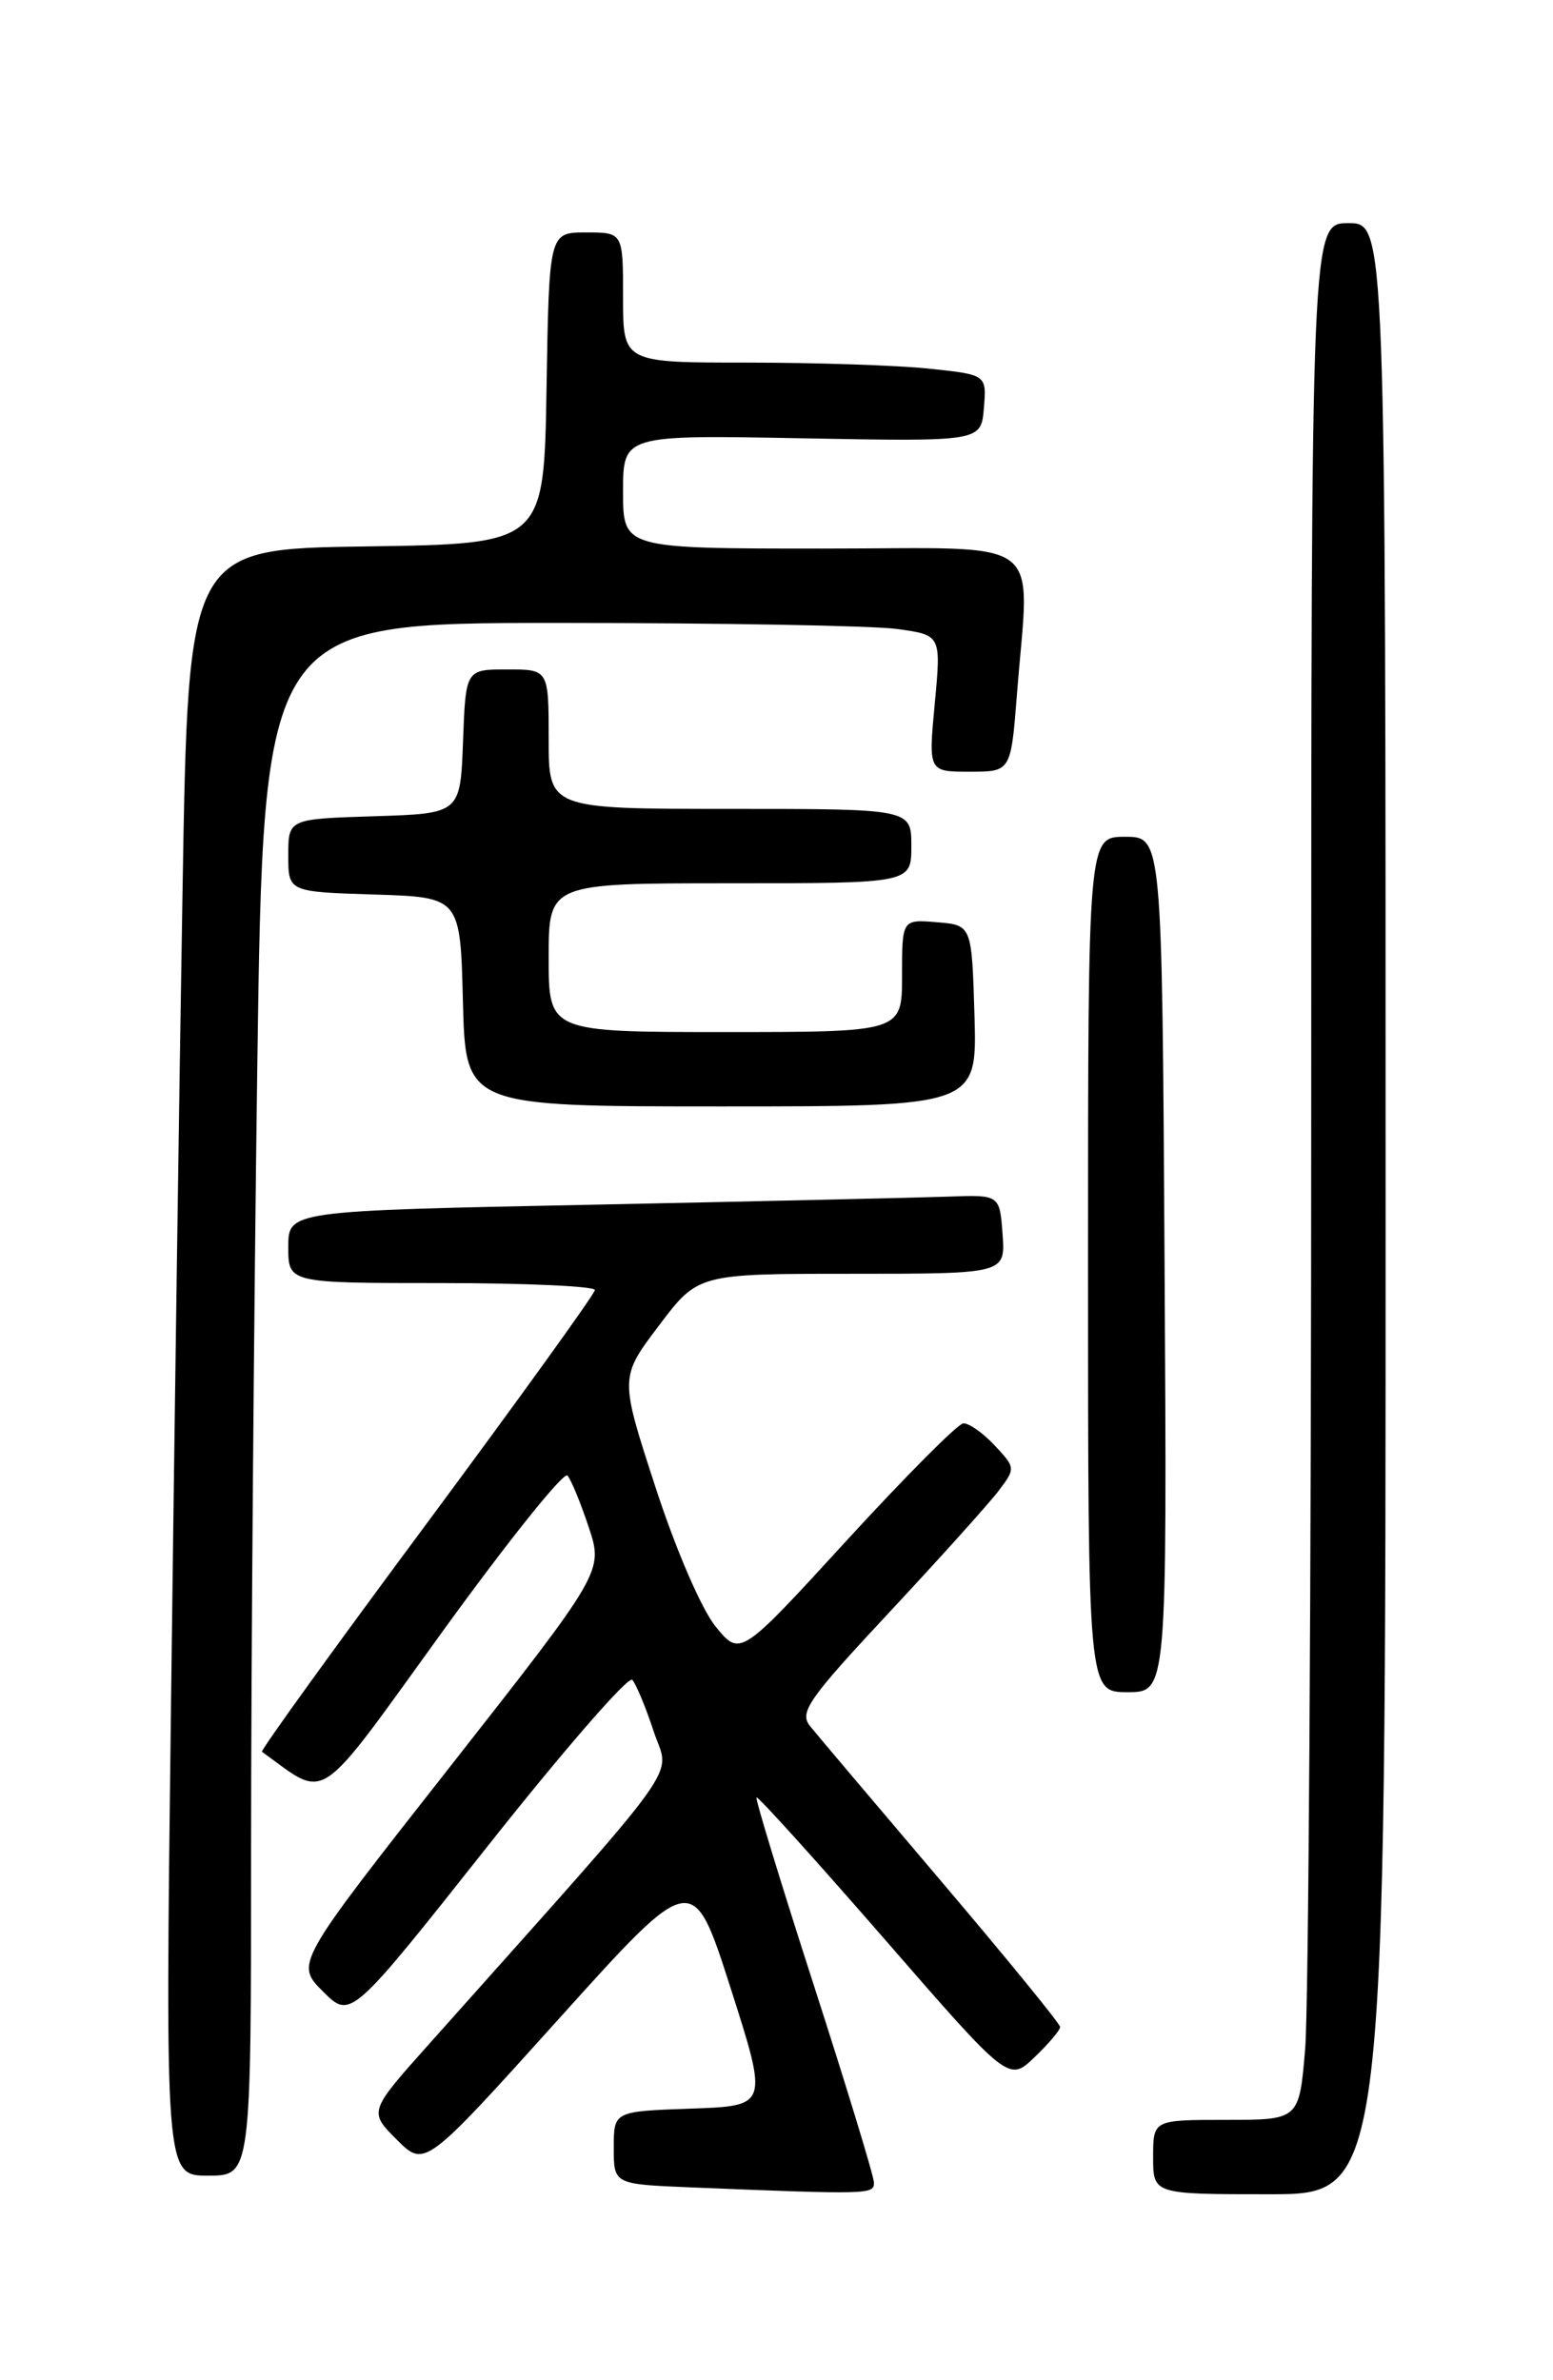 <?xml version="1.0" encoding="UTF-8" standalone="no"?>
<!DOCTYPE svg PUBLIC "-//W3C//DTD SVG 1.1//EN" "http://www.w3.org/Graphics/SVG/1.1/DTD/svg11.dtd" >
<svg xmlns="http://www.w3.org/2000/svg" xmlns:xlink="http://www.w3.org/1999/xlink" version="1.1" viewBox="0 0 167 256">
 <g >
 <path fill="currentColor"
d=" M 93.98 234.75 C 93.97 234.06 91.06 224.52 87.52 213.54 C 83.98 202.57 81.20 193.46 81.35 193.32 C 81.50 193.17 87.66 199.99 95.05 208.48 C 108.47 223.92 108.47 223.92 111.24 221.27 C 112.76 219.82 114.00 218.35 114.00 218.01 C 114.00 217.67 108.26 210.64 101.25 202.38 C 94.24 194.12 87.88 186.61 87.13 185.68 C 85.91 184.19 86.85 182.82 95.63 173.41 C 101.06 167.59 106.34 161.72 107.37 160.36 C 109.22 157.93 109.21 157.86 106.95 155.45 C 105.69 154.10 104.17 153.04 103.58 153.09 C 102.98 153.14 97.35 158.81 91.05 165.68 C 79.60 178.19 79.60 178.19 76.96 174.95 C 75.45 173.11 72.65 166.62 70.48 159.93 C 66.64 148.15 66.64 148.15 70.85 142.58 C 75.06 137.00 75.06 137.00 91.59 137.00 C 108.11 137.00 108.11 137.00 107.81 132.75 C 107.50 128.50 107.50 128.50 102.00 128.70 C 98.97 128.81 81.76 129.20 63.75 129.57 C 31.00 130.23 31.00 130.23 31.00 134.12 C 31.00 138.00 31.00 138.00 47.50 138.00 C 56.58 138.00 63.99 138.34 63.97 138.75 C 63.96 139.16 55.82 150.45 45.90 163.84 C 35.97 177.22 27.99 188.28 28.17 188.41 C 35.33 193.55 33.76 194.60 47.59 175.47 C 54.58 165.81 60.62 158.26 61.02 158.70 C 61.41 159.14 62.44 161.64 63.31 164.26 C 64.88 169.01 64.88 169.01 48.32 190.11 C 31.75 211.21 31.75 211.21 34.73 214.19 C 37.71 217.17 37.71 217.17 52.48 198.51 C 60.60 188.25 67.58 180.22 67.99 180.67 C 68.40 181.13 69.44 183.62 70.29 186.21 C 72.02 191.43 74.33 188.22 46.17 219.81 C 39.65 227.11 39.65 227.11 42.67 230.13 C 45.68 233.14 45.68 233.14 60.09 217.14 C 74.50 201.13 74.50 201.13 78.56 213.81 C 82.62 226.50 82.62 226.50 74.31 226.79 C 66.00 227.08 66.00 227.08 66.00 231.00 C 66.00 234.92 66.00 234.92 74.25 235.26 C 93.47 236.04 94.00 236.03 93.98 234.75 Z  M 149.00 130.00 C 149.00 24.00 149.00 24.00 145.00 24.00 C 141.00 24.00 141.00 24.00 141.00 118.35 C 141.00 170.24 140.71 216.14 140.35 220.35 C 139.71 228.00 139.71 228.00 131.85 228.00 C 124.00 228.00 124.00 228.00 124.00 232.00 C 124.00 236.00 124.00 236.00 136.50 236.00 C 149.00 236.00 149.00 236.00 149.00 130.00 Z  M 27.00 198.66 C 27.00 179.23 27.30 141.65 27.66 115.16 C 28.33 67.00 28.33 67.00 60.02 67.00 C 77.46 67.00 93.86 67.29 96.46 67.65 C 101.21 68.30 101.21 68.30 100.52 75.65 C 99.83 83.00 99.83 83.00 104.27 83.00 C 108.70 83.00 108.70 83.00 109.35 74.75 C 110.70 57.29 112.97 59.00 88.50 59.00 C 67.00 59.00 67.00 59.00 67.00 52.89 C 67.00 46.78 67.00 46.78 86.25 47.14 C 105.50 47.50 105.50 47.50 105.80 43.90 C 106.10 40.30 106.10 40.30 99.90 39.65 C 96.50 39.29 87.70 39.00 80.35 39.00 C 67.00 39.00 67.00 39.00 67.00 32.00 C 67.00 25.00 67.00 25.00 63.02 25.00 C 59.05 25.00 59.05 25.00 58.77 41.75 C 58.50 58.50 58.50 58.50 39.37 58.77 C 20.24 59.04 20.24 59.04 19.63 95.77 C 19.29 115.97 18.73 155.34 18.39 183.25 C 17.76 234.00 17.76 234.00 22.38 234.00 C 27.00 234.00 27.00 234.00 27.00 198.66 Z  M 125.23 136.00 C 124.96 90.00 124.96 90.00 120.98 90.00 C 117.00 90.00 117.00 90.00 117.00 136.00 C 117.00 182.00 117.00 182.00 121.25 182.00 C 125.50 182.00 125.50 182.00 125.23 136.00 Z  M 104.79 109.25 C 104.50 99.50 104.50 99.50 100.75 99.19 C 97.00 98.88 97.00 98.88 97.00 104.94 C 97.00 111.00 97.00 111.00 78.00 111.00 C 59.00 111.00 59.00 111.00 59.00 103.00 C 59.00 95.00 59.00 95.00 78.50 95.00 C 98.00 95.00 98.00 95.00 98.00 91.00 C 98.00 87.00 98.00 87.00 78.50 87.00 C 59.00 87.00 59.00 87.00 59.00 79.50 C 59.00 72.00 59.00 72.00 54.54 72.00 C 50.08 72.00 50.08 72.00 49.79 79.75 C 49.50 87.50 49.50 87.50 40.25 87.79 C 31.00 88.08 31.00 88.08 31.00 92.00 C 31.00 95.92 31.00 95.92 40.25 96.21 C 49.50 96.50 49.50 96.50 49.78 107.75 C 50.07 119.00 50.07 119.00 77.57 119.00 C 105.07 119.00 105.07 119.00 104.79 109.25 Z "/>
</g>
</svg>